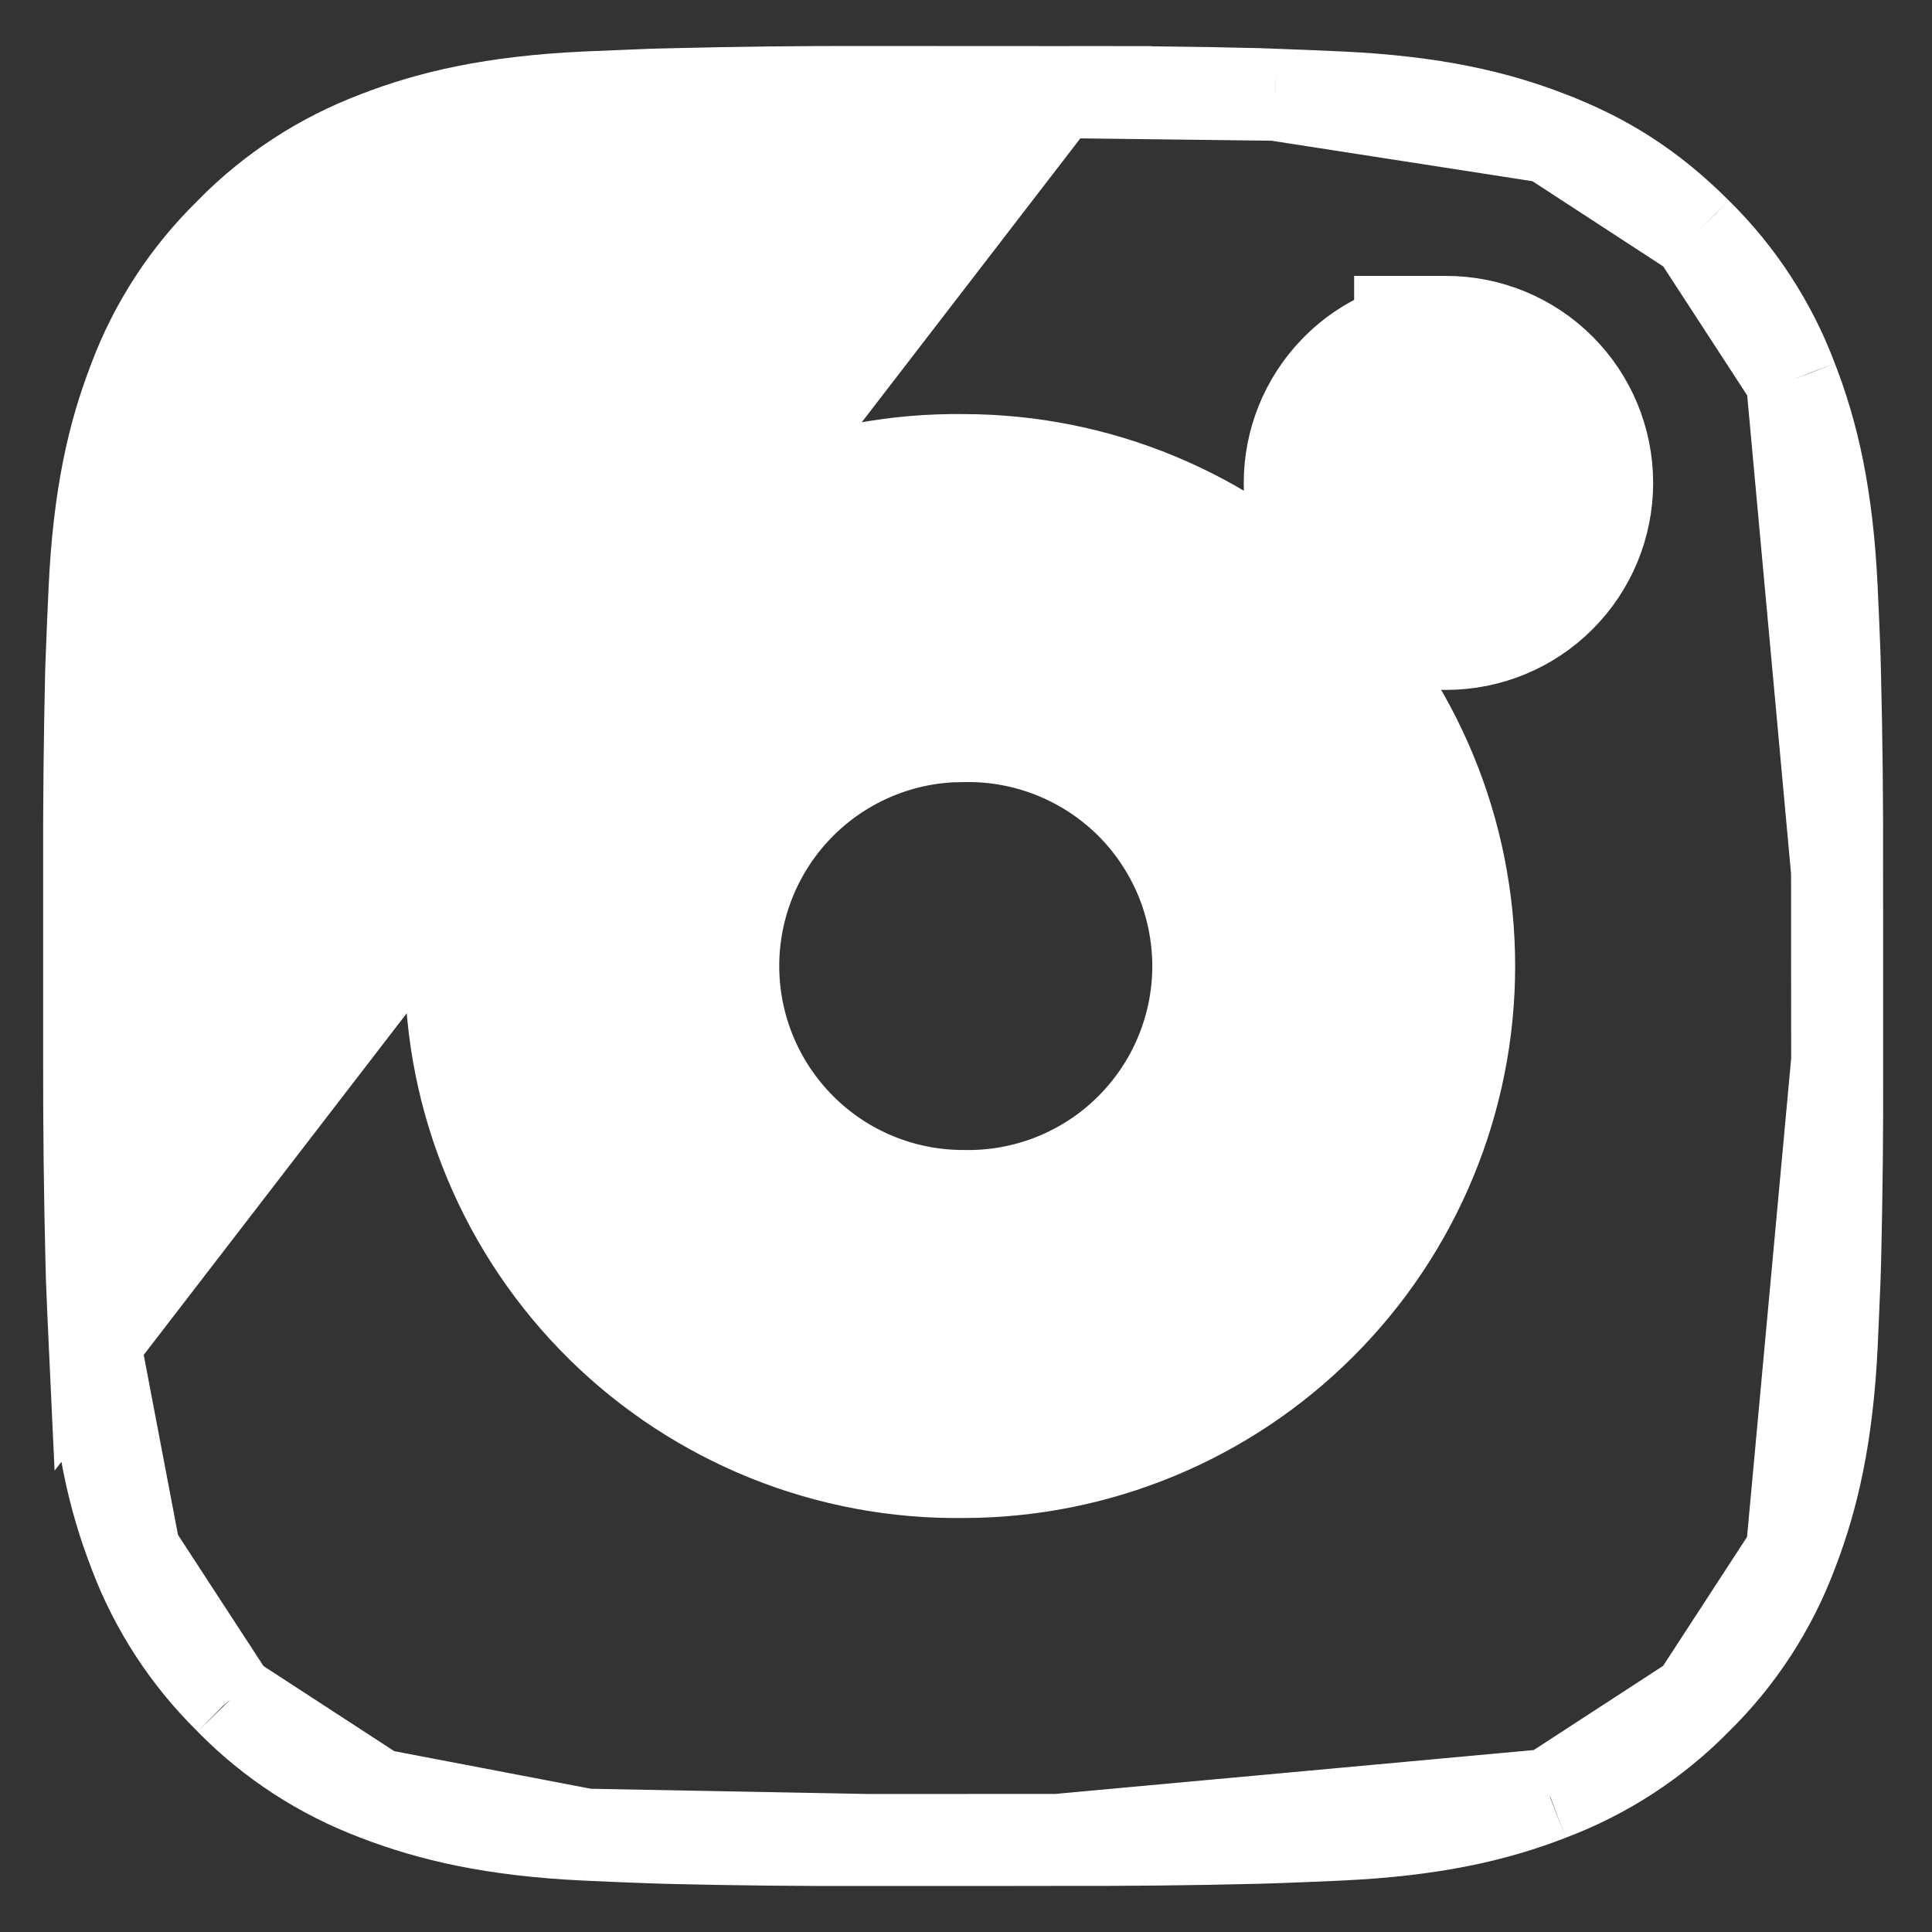 <svg width="21" height="21" viewBox="0 0 21 21" fill="none" xmlns="http://www.w3.org/2000/svg">
<rect x="0" y="0" width="21" height="21" fill="#333333" stroke="none"/>
<path d="M11.499 1.001L11.497 1.001L9.441 1L9.44 1C8.715 0.998 7.991 1.007 7.266 1.025C7.266 1.025 7.266 1.025 7.266 1.025C7.266 1.025 7.266 1.025 7.266 1.025L7.076 1.03L6.371 1.059C6.37 1.059 6.37 1.059 6.37 1.059C5.352 1.107 4.681 1.266 4.1 1.491L4.096 1.493L4.096 1.493C3.497 1.719 2.954 2.073 2.506 2.53L2.499 2.538L2.499 2.538C2.041 2.985 1.687 3.527 1.461 4.126L1.46 4.131L1.46 4.13C1.234 4.712 1.076 5.383 1.028 6.401C1.016 6.667 1.006 6.887 0.998 7.108L0.998 7.108L0.991 7.299C0.974 8.023 0.967 8.746 0.969 9.47L0.969 9.472L0.969 11.528V11.529C0.968 12.254 0.976 12.979 0.994 13.704C0.994 13.704 0.994 13.704 0.994 13.704C0.994 13.704 0.994 13.704 0.994 13.704L0.999 13.895C1.008 14.13 1.018 14.365 1.029 14.6L11.499 1.001ZM11.499 1.001C12.223 0.998 12.947 1.005 13.671 1.023L13.862 1.03L13.863 1.03M11.499 1.001L13.863 1.03M13.863 1.03C14.077 1.037 14.289 1.047 14.546 1.058L14.569 1.059C14.569 1.059 14.569 1.059 14.569 1.059C15.586 1.107 16.258 1.266 16.839 1.491L16.84 1.492M13.863 1.03L16.84 1.492M16.84 1.492C17.438 1.722 17.933 2.028 18.438 2.533L18.438 2.533M16.84 1.492L18.438 2.533M18.438 2.533L18.441 2.536M18.438 2.533L18.441 2.536M18.441 2.536C18.897 2.984 19.251 3.527 19.476 4.126L19.476 4.126M18.441 2.536L19.476 4.126M19.476 4.126L19.478 4.131M19.476 4.126L19.478 4.131M19.478 4.131C19.703 4.711 19.862 5.384 19.91 6.401C19.922 6.667 19.932 6.886 19.94 7.107C19.94 7.107 19.94 7.107 19.94 7.108L19.945 7.296C19.945 7.297 19.945 7.297 19.945 7.298C19.963 8.022 19.971 8.746 19.968 9.47L19.968 9.473M19.478 4.131L19.968 9.473M19.968 9.473L19.969 10.218V10.219L19.969 11.528L19.969 11.53M19.968 9.473L19.969 11.53M19.969 11.53C19.972 12.254 19.964 12.979 19.947 13.703C19.947 13.704 19.947 13.704 19.947 13.705L19.941 13.893C19.941 13.894 19.941 13.894 19.941 13.894C19.933 14.108 19.923 14.32 19.912 14.576L19.911 14.6C19.911 14.6 19.911 14.6 19.911 14.6C19.863 15.616 19.702 16.288 19.478 16.87L19.476 16.875M19.969 11.53L19.476 16.875M19.476 16.875C19.251 17.474 18.898 18.017 18.441 18.465L18.441 18.465M19.476 16.875L18.441 18.465M18.441 18.465L18.435 18.471M18.441 18.465L18.435 18.471M18.435 18.471C17.986 18.928 17.443 19.281 16.843 19.507L16.843 19.507M18.435 18.471L16.843 19.507M16.843 19.507L16.839 19.509M16.843 19.507L16.839 19.509M16.839 19.509C16.258 19.734 15.586 19.893 14.569 19.941L14.547 19.942C14.29 19.953 14.078 19.963 13.864 19.97C13.863 19.97 13.863 19.97 13.863 19.97L13.674 19.976C13.674 19.976 13.673 19.976 13.672 19.976C12.948 19.994 12.223 20.001 11.499 19.999L11.497 19.999M16.839 19.509L11.497 19.999M11.497 19.999L10.751 20H10.751L9.442 20L9.441 20M11.497 19.999L9.441 20M9.441 20C8.716 20.002 7.992 19.995 7.267 19.977C7.267 19.977 7.266 19.977 7.266 19.977L7.077 19.971C7.077 19.971 7.077 19.971 7.076 19.971C6.841 19.963 6.606 19.953 6.371 19.942L6.371 19.942M9.441 20L6.371 19.942M6.371 19.942C5.354 19.894 4.682 19.733 4.099 19.509L4.095 19.507M6.371 19.942L4.095 19.507M4.095 19.507C3.496 19.282 2.953 18.929 2.505 18.472L2.505 18.472M4.095 19.507L2.505 18.472M2.505 18.472L2.499 18.465M2.505 18.472L2.499 18.465M2.499 18.465C2.042 18.016 1.688 17.473 1.462 16.874L1.462 16.874M2.499 18.465L1.462 16.874M1.462 16.874L1.461 16.869M1.462 16.874L1.461 16.869M1.461 16.869C1.235 16.289 1.077 15.617 1.029 14.6L1.461 16.869ZM10.338 8.004L10.479 8.001C10.811 7.995 11.141 8.055 11.449 8.178C11.758 8.301 12.039 8.484 12.276 8.716C12.513 8.949 12.701 9.227 12.83 9.533C12.958 9.839 13.024 10.168 13.025 10.5C13.025 10.832 12.959 11.161 12.83 11.467C12.702 11.774 12.513 12.051 12.276 12.284C12.04 12.517 11.758 12.7 11.45 12.823C11.141 12.946 10.812 13.006 10.479 13L10.479 13H10.47C9.807 13 9.171 12.737 8.703 12.268C8.234 11.799 7.97 11.163 7.97 10.5C7.97 9.837 8.234 9.201 8.703 8.732C9.14 8.295 9.723 8.036 10.338 8.004ZM15.699 6.999L15.709 6.999H15.719C16.183 6.999 16.629 6.815 16.957 6.486C17.285 6.158 17.469 5.713 17.469 5.249C17.469 4.785 17.285 4.34 16.957 4.012C16.629 3.683 16.183 3.499 15.719 3.499H15.219V3.589C14.951 3.677 14.706 3.83 14.507 4.038C14.194 4.364 14.019 4.798 14.019 5.25C14.019 5.702 14.194 6.136 14.507 6.462C14.82 6.788 15.248 6.981 15.699 6.999ZM10.473 5.001C9.745 4.991 9.023 5.126 8.348 5.397C7.672 5.669 7.056 6.072 6.537 6.584C6.018 7.096 5.606 7.705 5.325 8.378C5.043 9.05 4.899 9.772 4.899 10.501C4.899 11.229 5.043 11.951 5.325 12.623C5.606 13.296 6.018 13.905 6.537 14.417C7.056 14.929 7.672 15.332 8.348 15.604C9.023 15.875 9.745 16.01 10.473 16C11.93 15.999 13.328 15.42 14.358 14.389C15.39 13.358 15.969 11.959 15.969 10.5C15.969 9.041 15.39 7.642 14.358 6.611C13.328 5.58 11.93 5.002 10.473 5.001Z" fill="white" stroke="white"/>
</svg>
